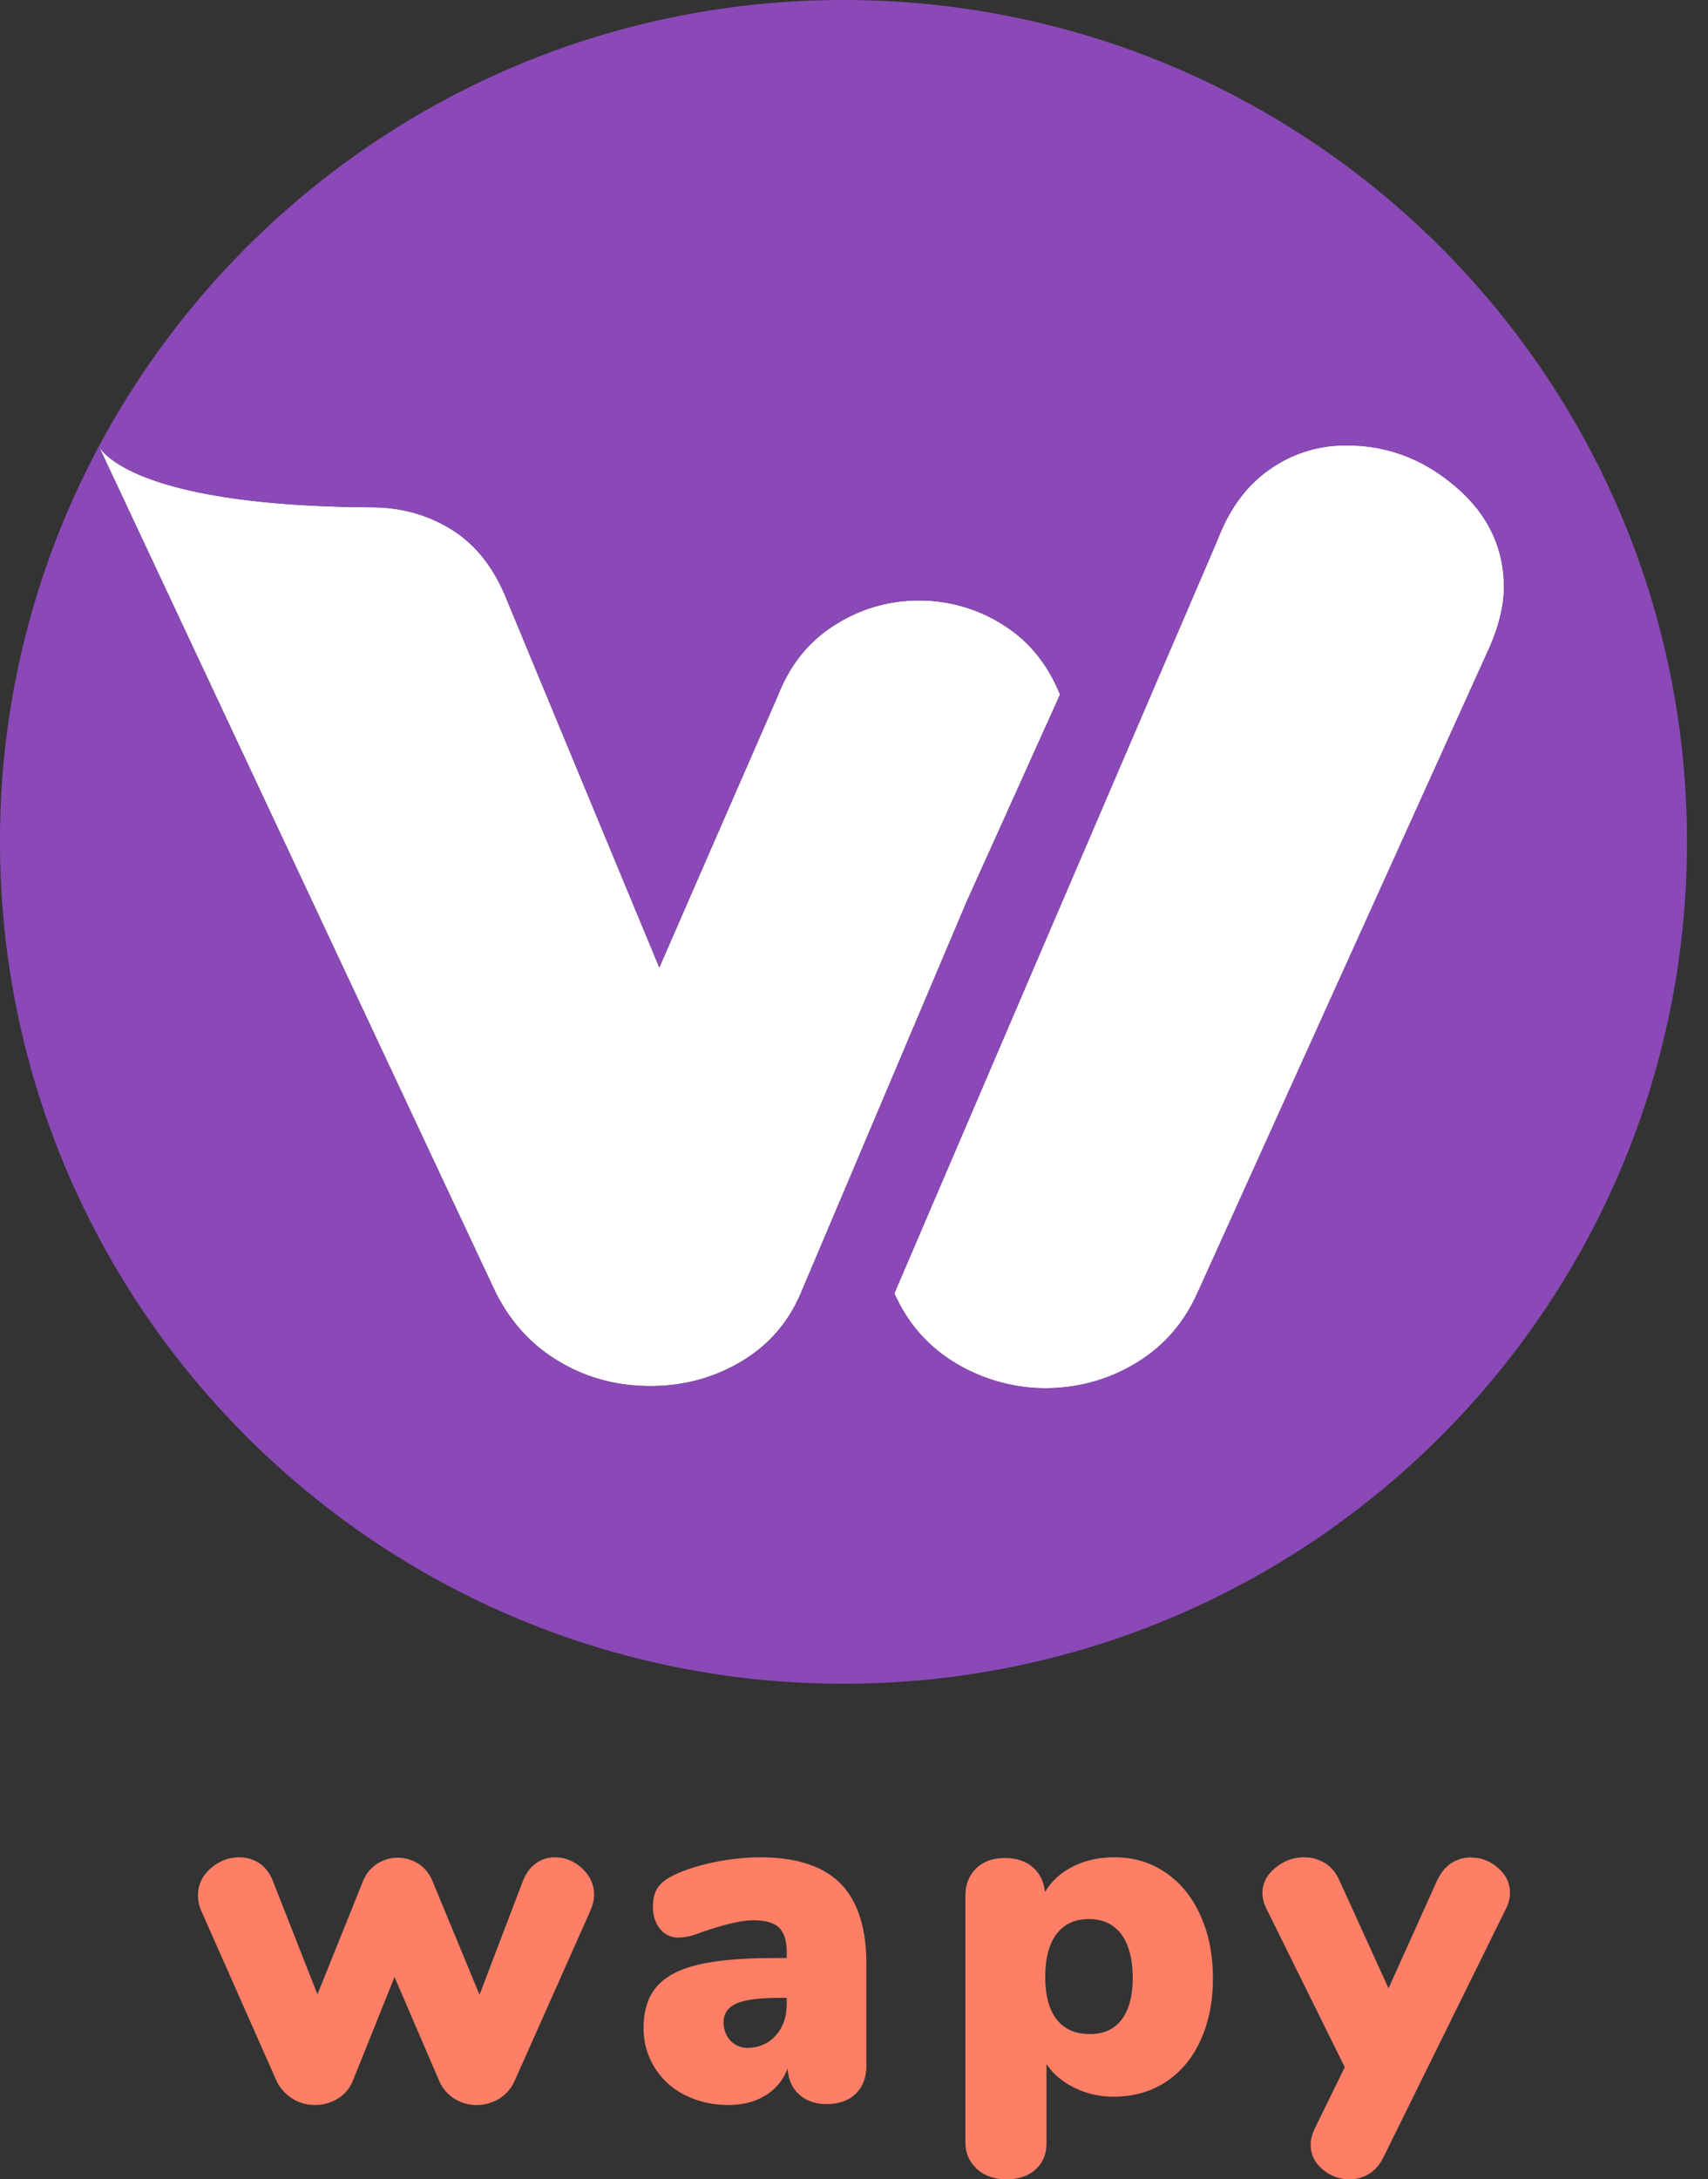 <svg width="69" height="88" fill="none" xmlns="http://www.w3.org/2000/svg"><rect width="100%" height="100%" fill="#333333" stroke="none"/><path d="M48.422 52.096c-.017.043-.043.085-.06.128-.529 1.183-1.331 2.111-2.407 2.775-1.109.69-2.346 1.04-3.686 1.056h-.043A7.092 7.092 0 0138.54 55c-1.075-.664-1.877-1.583-2.406-2.775l6.11-14.252 6.955-16.194c.478-1.243 1.178-2.188 2.091-2.818a5.23 5.23 0 013.021-.97c1.647-.026 3.124.51 4.438 1.617 1.314 1.099 1.98 2.444 2.005 4.027.009.741-.179 1.567-.563 2.46L48.422 52.097zM15.028 20.484c-9.361-.05-10.863-2.162-11.034-2.46l15.984 34.072c.606 1.243 1.46 2.197 2.586 2.87 1.118.672 2.355 1.004 3.704 1.004 1.348 0 2.577-.332 3.703-1.005 1.118-.672 1.929-1.626 2.433-2.869l1.775-4.189 4.881-11.519 1.289-2.852 2.475-5.491c-.504-1.235-1.272-2.18-2.322-2.827a6.27 6.27 0 00-3.362-.97 6.248 6.248 0 00-3.37.962c-1.05.646-1.827 1.583-2.322 2.826l-3.073 7.041-1.74 3.993-6.136-14.788c-.504-1.295-1.238-2.248-2.21-2.87-.982-.621-2.066-.92-3.26-.928z" fill="#fff"/><path d="M48.422 52.096c-.017.043-.043.085-.06.128-.529 1.183-1.331 2.111-2.407 2.775-1.109.69-2.346 1.04-3.686 1.056h-.043A7.092 7.092 0 0138.54 55c-1.075-.664-1.877-1.583-2.406-2.775l6.11-14.252 6.955-16.194c.478-1.243 1.178-2.188 2.091-2.818a5.23 5.23 0 013.021-.97c1.647-.026 3.124.51 4.438 1.617 1.314 1.099 1.98 2.444 2.005 4.027.009.741-.179 1.567-.563 2.46L48.422 52.097z" fill="#fff"/><path d="M21.65 75.244c.233-.168.48-.244.757-.244.414 0 .778.145 1.105.443.32.297.488.649.488 1.069 0 .198-.05.412-.153.648l-3.034 6.817c-.138.328-.35.58-.626.756a1.73 1.73 0 01-.931.267 1.62 1.62 0 01-.917-.267 1.598 1.598 0 01-.618-.756l-1.783-4.145-1.666 4.145c-.124.328-.328.58-.611.756-.284.175-.59.267-.932.267a1.66 1.66 0 01-.93-.267 1.697 1.697 0 01-.649-.756L8.131 77.16A1.53 1.53 0 018 76.534c0-.435.175-.794.517-1.091A1.712 1.712 0 019.673 75c.299 0 .575.084.815.244.24.168.43.42.553.756l1.783 4.534 1.819-4.519c.124-.328.32-.572.582-.748a1.54 1.54 0 011.688 0c.262.168.459.42.582.748l1.877 4.535 1.747-4.58c.123-.314.298-.558.53-.726zm12.315.826c.687.705 1.035 1.79 1.035 3.232v4.082c0 .493-.14.88-.429 1.16-.288.282-.68.418-1.19.418-.444 0-.807-.129-1.095-.387-.289-.258-.444-.615-.466-1.055-.177.47-.473.835-.895 1.093-.421.258-.917.387-1.501.387-.65 0-1.235-.137-1.753-.402A2.982 2.982 0 0126 81.874c0-.69.177-1.237.525-1.646.348-.41.902-.706 1.664-.888.762-.182 1.79-.273 3.084-.273h.51v-.235c0-.456-.104-.782-.303-.987-.2-.197-.547-.303-1.028-.303-.525 0-1.28.182-2.285.546a2.23 2.23 0 01-.74.152.929.929 0 01-.761-.35c-.193-.234-.289-.538-.289-.917 0-.289.06-.516.17-.706.111-.182.296-.349.555-.486.444-.235 1.006-.424 1.679-.569A9.424 9.424 0 0130.763 75c1.442.008 2.506.364 3.202 1.07zm-2.618 6.115c.296-.334.436-.759.436-1.275v-.235h-.303c-.814 0-1.39.076-1.73.228-.34.152-.518.402-.518.751 0 .303.096.546.273.744a.935.935 0 00.718.296c.458-.016.828-.175 1.124-.509zm15.729-6.576c.608.41 1.08.982 1.416 1.73.336.74.508 1.591.508 2.544 0 .954-.172 1.797-.508 2.523-.336.725-.808 1.283-1.409 1.671-.6.389-1.295.587-2.082.587a3.511 3.511 0 01-1.595-.36c-.486-.241-.865-.557-1.13-.96v3.204c0 .44-.15.792-.443 1.056-.294.264-.68.396-1.16.396-.507 0-.908-.14-1.215-.425-.308-.286-.458-.645-.458-1.085v-9.913c0-.47.143-.844.43-1.122.285-.286.679-.425 1.165-.425.465 0 .844.124 1.13.373.286.25.451.587.487 1.005.257-.44.636-.785 1.13-1.034.5-.25 1.044-.374 1.652-.374.787-.007 1.474.198 2.082.609zm-1.767 5.946c.3-.389.45-.953.45-1.679 0-.77-.157-1.356-.457-1.767-.308-.41-.744-.616-1.31-.616-.564 0-1 .198-1.308.601-.308.404-.458.983-.458 1.738 0 .74.15 1.313.458 1.708.307.396.75.594 1.323.594.572.008 1.002-.183 1.302-.579zm13.321-6.32c.24-.154.5-.228.783-.228.413 0 .783.14 1.102.418.318.28.485.61.485 1.006 0 .212-.05.418-.152.623l-4.942 10.022c-.152.315-.348.55-.587.697-.24.154-.507.227-.797.227-.413 0-.776-.132-1.094-.403-.32-.272-.479-.602-.479-.99 0-.214.058-.434.167-.661l1.21-2.472-3.174-6.42a1.5 1.5 0 01-.152-.601c0-.404.174-.749.522-1.028A1.796 1.796 0 0152.696 75c.297 0 .572.08.833.235.254.161.45.396.587.711l1.978 4.344 1.957-4.344c.16-.33.348-.564.58-.711z" fill="#FF7F66"/><path d="M34.076 0C21.045 0 9.73 7.296 3.994 18.024c.17.298 1.673 2.41 11.034 2.46 1.195.009 2.279.307 3.26.928.973.622 1.707 1.575 2.21 2.87l6.137 14.788 1.74-3.993 3.073-7.04c.495-1.244 1.271-2.18 2.321-2.828a6.248 6.248 0 013.37-.962 6.27 6.27 0 013.363.971c1.05.647 1.818 1.592 2.322 2.827l-2.475 5.491-1.289 2.852-4.881 11.52-1.776 4.188c-.503 1.243-1.314 2.197-2.432 2.87-1.126.672-2.355 1.004-3.703 1.004-1.349 0-2.586-.332-3.704-1.005-1.127-.672-1.98-1.626-2.586-2.869L3.994 18.024A33.704 33.704 0 000 33.996C0 52.769 15.259 67.99 34.076 67.99c18.818 0 34.076-15.222 34.076-33.995C68.152 15.223 52.902 0 34.076 0zm14.346 52.096c-.017.043-.043.085-.06.128-.529 1.183-1.331 2.111-2.407 2.775-1.109.69-2.346 1.04-3.686 1.056h-.043A7.092 7.092 0 0138.54 55c-1.075-.664-1.877-1.583-2.406-2.775l6.11-14.252 6.955-16.194c.478-1.243 1.178-2.188 2.091-2.818a5.23 5.23 0 013.021-.97c1.647-.026 3.124.51 4.438 1.617 1.314 1.099 1.98 2.444 2.005 4.027.009.741-.179 1.567-.563 2.46L48.422 52.097z" fill="#8A49B6"/></svg>
